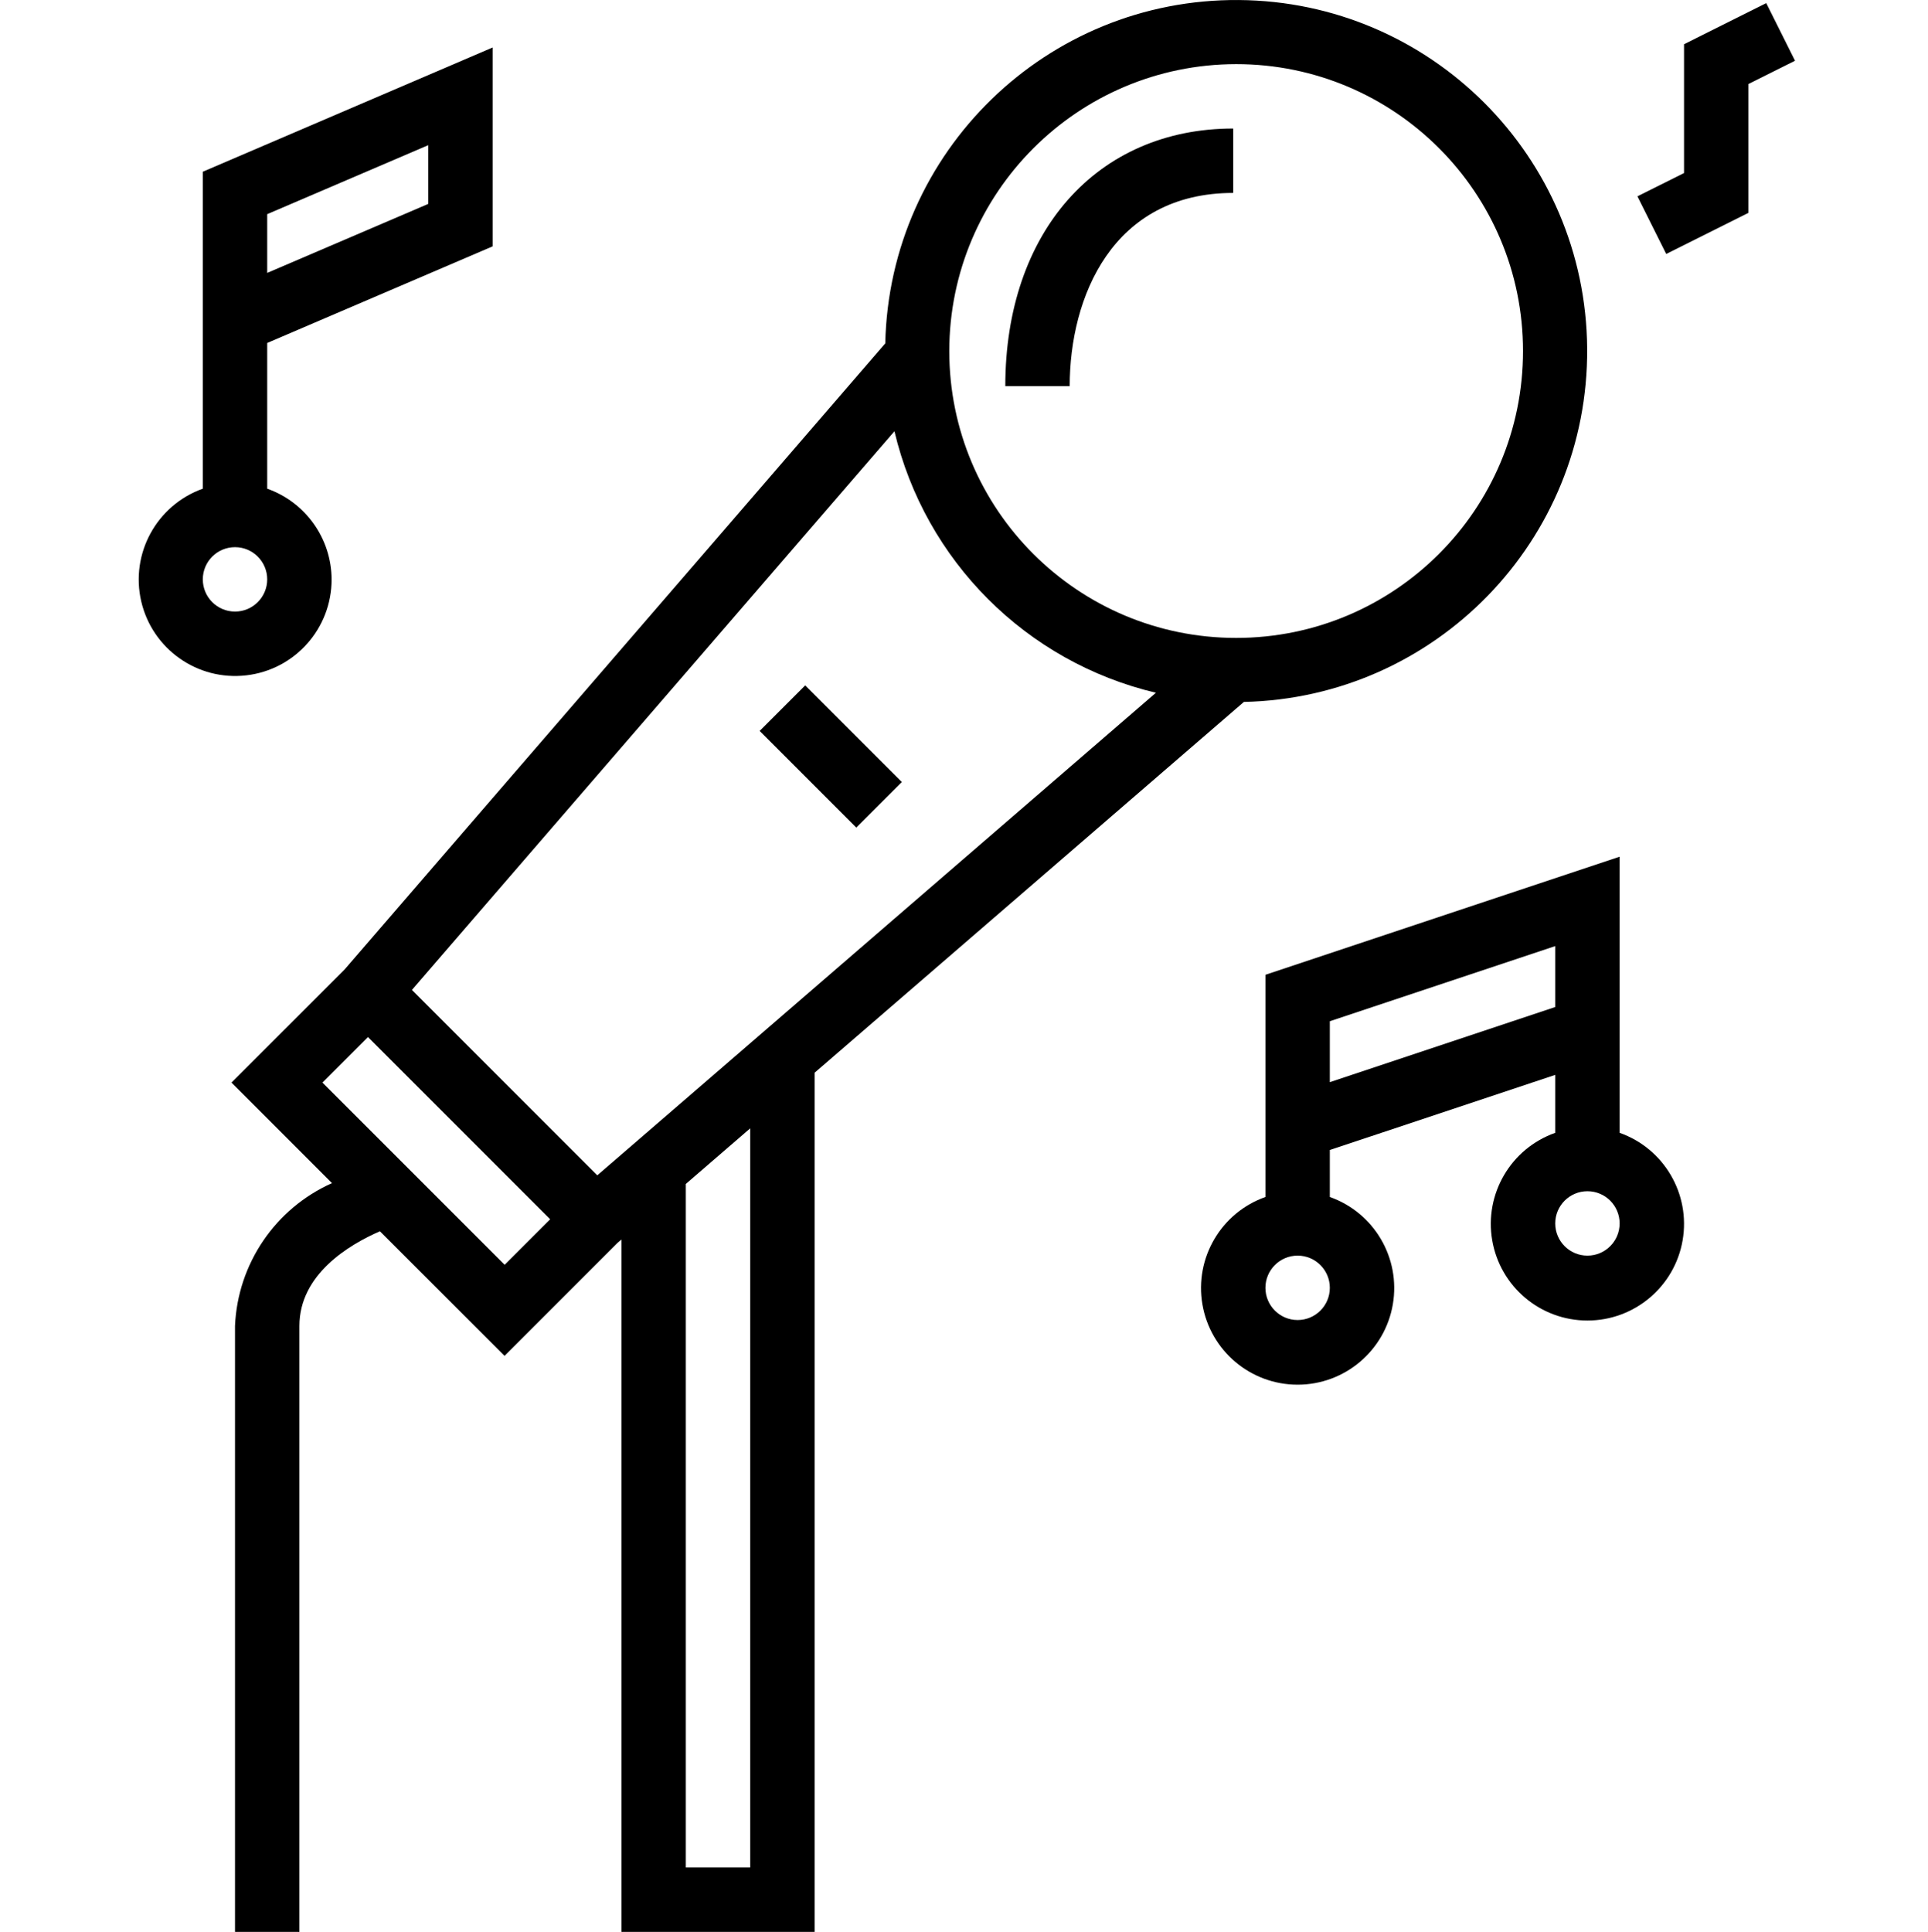 <svg  viewBox="-34 0 479 479.931" xmlns="http://www.w3.org/2000/svg" id="av"><path d="m272.387 47.93v-16c-33.863 0-56.625 25.723-56.625 64h16c0-22.145 10.641-48 40.625-48zm0 0"/><path d="m154.73 181.586 11.312-11.312 24.004 24-11.316 11.316zm0 0"/><path d="m168.387 479.93v-213.445l106.641-92.105c47.652-1.043 85.637-40.156 85.289-87.816-.352-47.664-38.906-86.215-86.57-86.559-47.66-.348-86.77 37.641-87.809 85.297l-134.352 155.574-28.074 28.07 24.969 24.969c-14.098 6.309-23.426 20.043-24.094 35.473v150.543h16v-150.543c0-12.801 12.336-20.176 20-23.512l30.957 30.953 28.098-28.098.945-.801v172zm-16-16h-16v-169.805l16-13.816zm120.727-448c39.363 0 71.273 31.91 71.273 71.273s-31.91 71.273-71.273 71.273-71.273-31.91-71.273-71.273c.051-39.344 31.93-71.223 71.273-71.273zm-84.895 91.203c7.621 32.199 32.766 57.344 64.965 64.965l-138.789 119.883-46.059-46.059zm-96.848 207.07-45.258-45.258 11.312-11.309 45.254 45.254zm0 0"/><path d="m368.387 281.402v-68.574l-88 29.336v55.199c-11.023 3.895-17.633 15.164-15.656 26.688 1.977 11.52 11.965 19.941 23.656 19.941 11.688 0 21.676-8.422 23.652-19.941 1.977-11.523-4.633-22.793-15.652-26.688v-11.672l56-18.664v14.398c-11.023 3.898-17.633 15.168-15.656 26.688 1.977 11.52 11.965 19.941 23.656 19.941 11.688 0 21.676-8.422 23.652-19.941 1.977-11.52-4.633-22.789-15.652-26.688zm-80 46.527c-4.418 0-8-3.582-8-8 0-4.418 3.582-8 8-8s8 3.582 8 8c0 4.418-3.582 8-8 8zm8-59.094v-15.137l56-18.664v15.137zm64 43.094c-4.418 0-8-3.582-8-8 0-4.418 3.582-8 8-8s8 3.582 8 8c0 4.418-3.582 8-8 8zm0 0"/><path d="m48.387 143.93c-.043-10.133-6.445-19.148-16-22.527v-36.199l56-24v-49.406l-72 30.863v78.742c-11.477 4.09-18.059 16.137-15.297 28.004 2.762 11.867 13.988 19.77 26.09 18.367 12.105-1.398 21.227-11.66 21.207-23.844zm-16-90.727 40-17.137v14.594l-40 17.137zm-16 90.727c0-4.418 3.582-8 8-8s8 3.582 8 8c0 4.418-3.582 8-8 8s-8-3.582-8-8zm0 0"/><path d="m384.387 10.988v32l-11.578 5.781 7.152 14.32 20.426-10.215v-32l11.574-5.785-7.152-14.32zm0 0"/></svg>